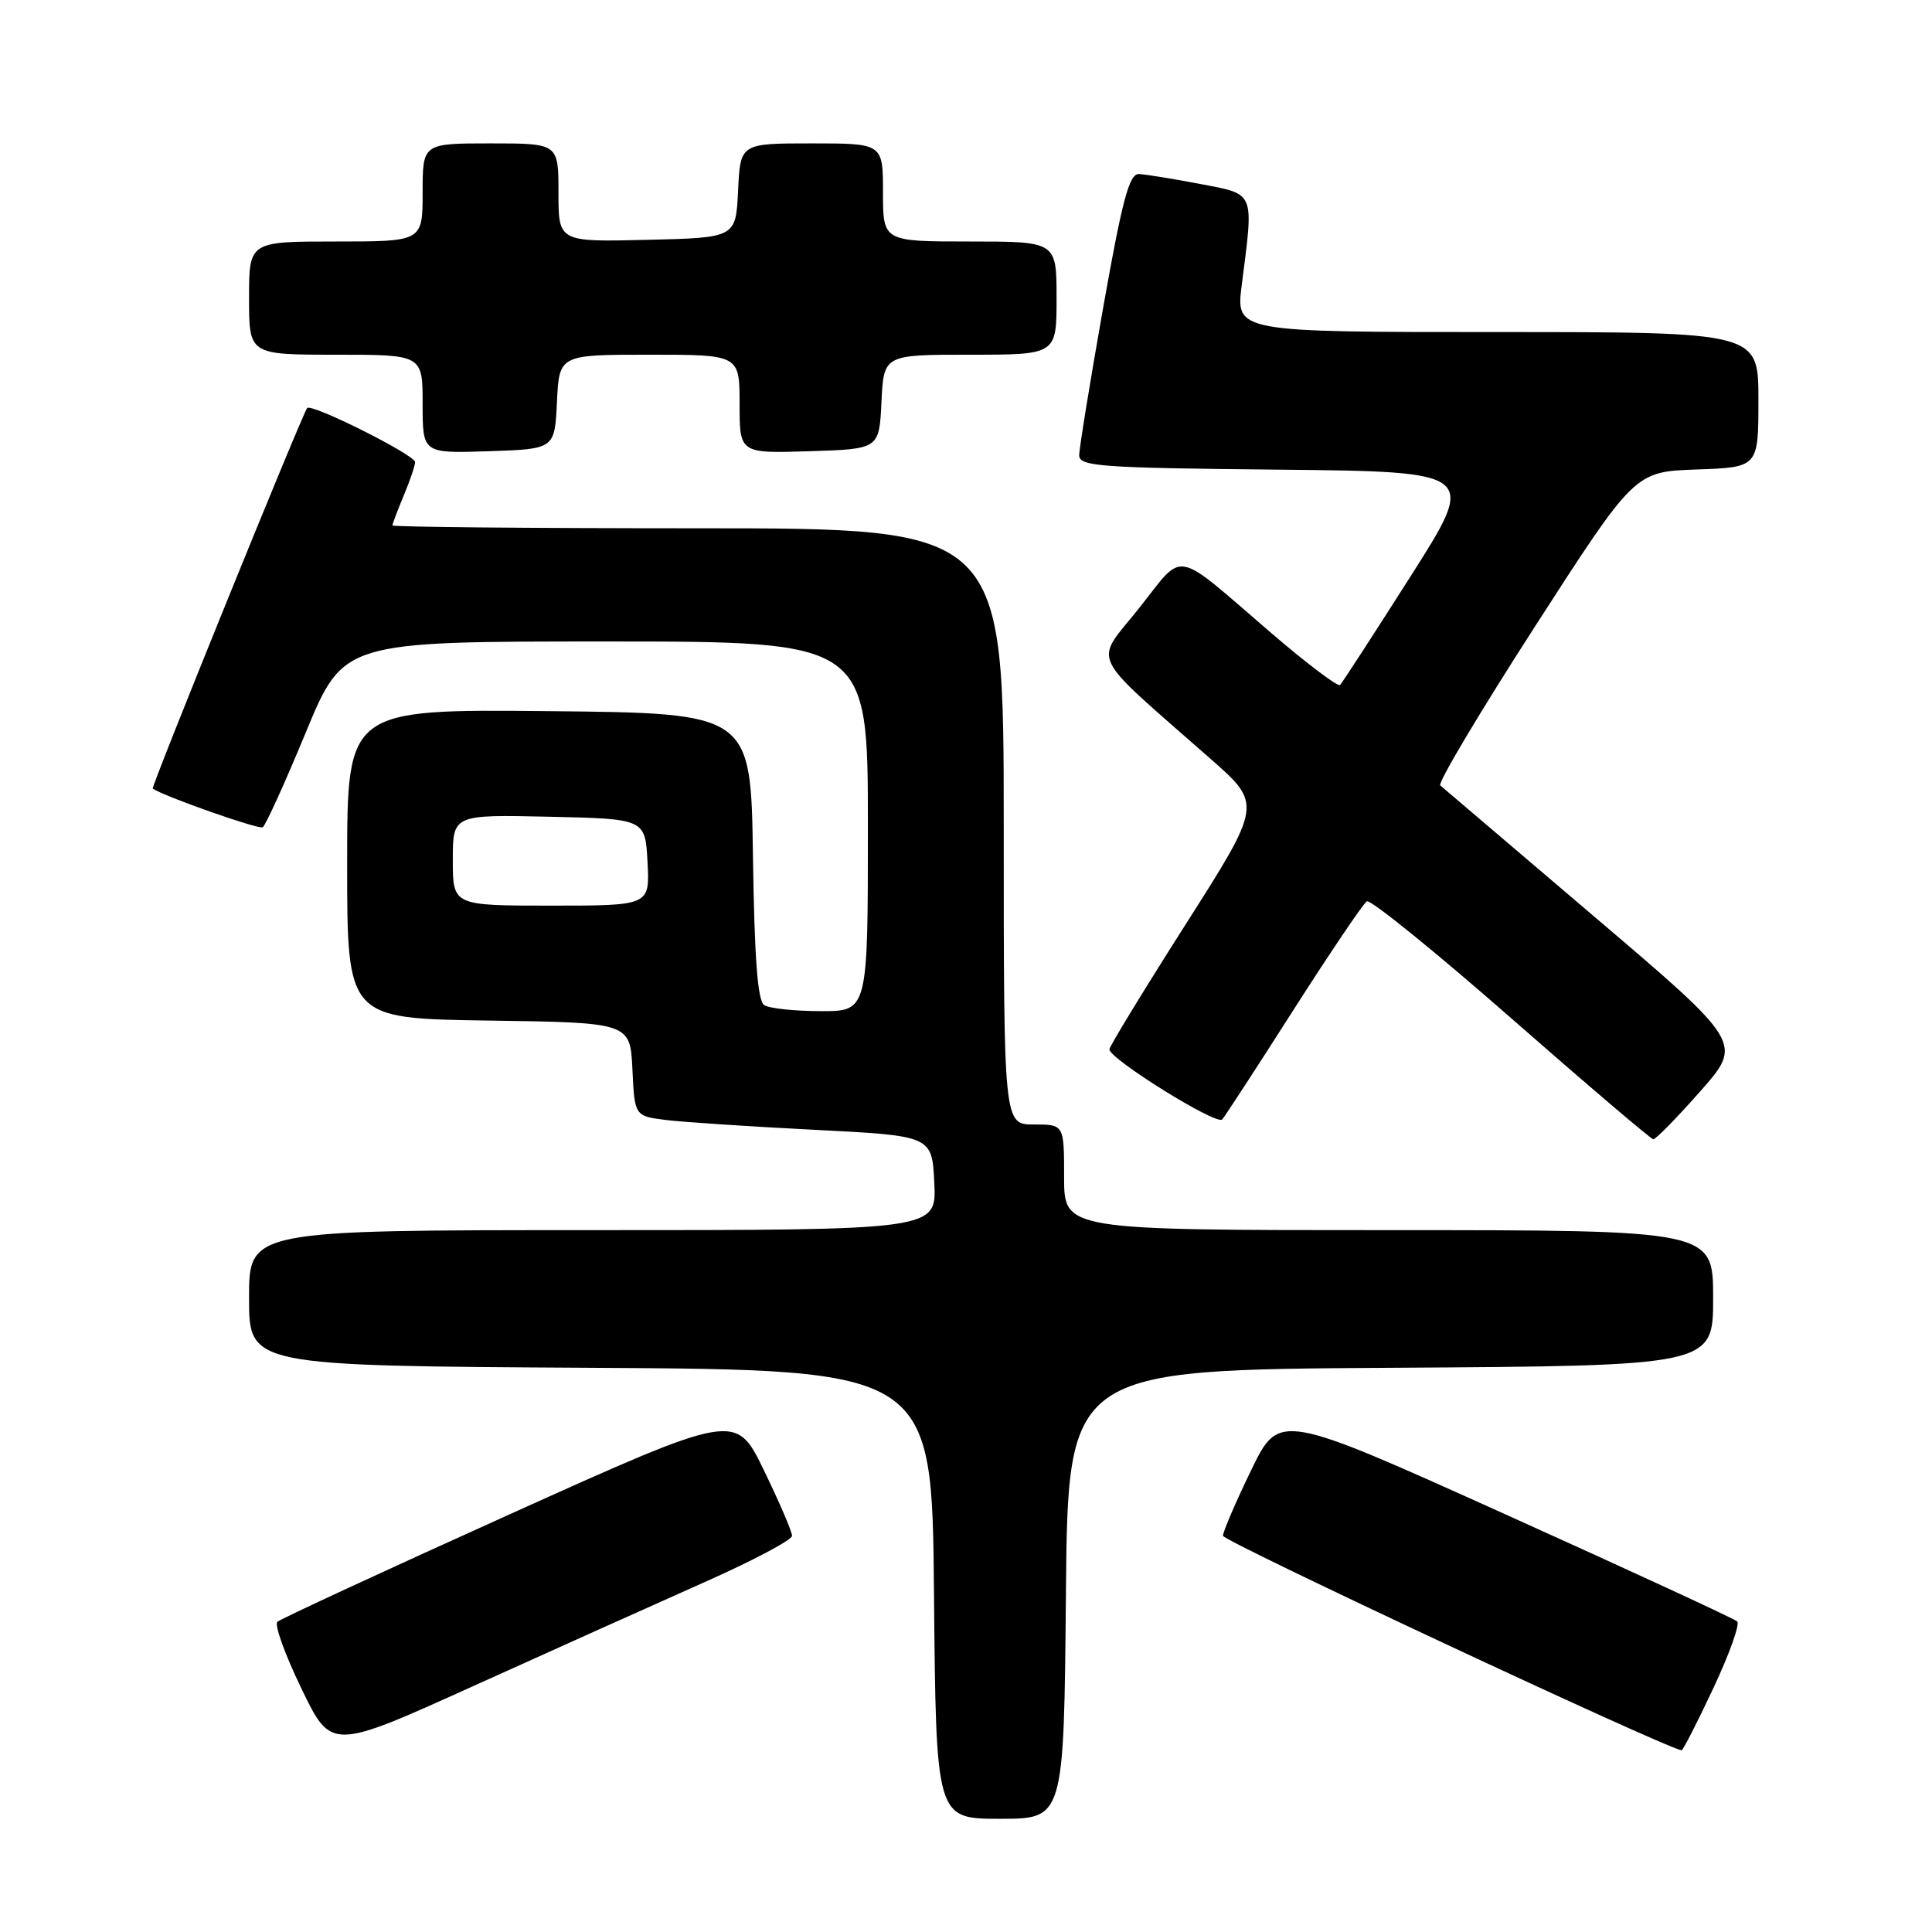 <?xml version="1.0" encoding="UTF-8" standalone="no"?>
<!DOCTYPE svg PUBLIC "-//W3C//DTD SVG 1.1//EN" "http://www.w3.org/Graphics/SVG/1.1/DTD/svg11.dtd" >
<svg xmlns="http://www.w3.org/2000/svg" xmlns:xlink="http://www.w3.org/1999/xlink" version="1.1" viewBox="0 0 256 256">
 <g >
 <path fill="currentColor"
d=" M 141.24 211.25 C 141.50 181.50 141.50 181.50 184.25 181.24 C 227.00 180.98 227.00 180.98 227.00 171.99 C 227.00 163.00 227.00 163.00 184.00 163.00 C 141.00 163.00 141.00 163.00 141.00 156.00 C 141.00 149.00 141.00 149.00 137.00 149.00 C 133.00 149.00 133.00 149.00 133.00 109.50 C 133.00 70.00 133.00 70.00 92.50 70.00 C 70.22 70.00 52.00 69.83 52.00 69.62 C 52.00 69.41 52.68 67.63 53.50 65.65 C 54.33 63.68 55.00 61.69 55.00 61.23 C 55.00 60.28 41.23 53.39 40.70 54.07 C 40.02 54.93 19.98 104.31 20.24 104.49 C 21.68 105.51 34.29 109.94 34.81 109.62 C 35.19 109.38 37.75 103.75 40.50 97.10 C 45.50 85.00 45.50 85.00 80.25 85.00 C 115.00 85.00 115.00 85.00 115.00 109.50 C 115.00 134.00 115.00 134.00 108.75 133.98 C 105.31 133.98 101.95 133.62 101.27 133.19 C 100.39 132.63 99.97 127.09 99.77 113.46 C 99.50 94.50 99.50 94.50 72.75 94.23 C 46.00 93.97 46.00 93.97 46.00 114.46 C 46.00 134.96 46.00 134.96 64.75 135.23 C 83.50 135.50 83.50 135.50 83.80 141.70 C 84.09 147.89 84.09 147.89 88.30 148.41 C 90.61 148.69 99.47 149.28 108.00 149.71 C 123.50 150.50 123.50 150.50 123.80 156.75 C 124.10 163.00 124.10 163.00 78.55 163.00 C 33.00 163.00 33.00 163.00 33.00 171.99 C 33.00 180.98 33.00 180.98 78.25 181.24 C 123.50 181.50 123.50 181.50 123.76 211.25 C 124.03 241.00 124.03 241.00 132.50 241.00 C 140.97 241.00 140.97 241.00 141.24 211.25 Z  M 93.23 209.70 C 99.68 206.84 104.96 204.05 104.95 203.50 C 104.95 202.95 103.27 199.04 101.22 194.82 C 97.50 187.14 97.50 187.14 67.50 200.67 C 51.00 208.11 37.16 214.52 36.75 214.90 C 36.34 215.29 37.77 219.27 39.95 223.76 C 43.89 231.93 43.89 231.93 62.70 223.42 C 73.04 218.74 86.78 212.57 93.23 209.70 Z  M 227.00 223.75 C 229.14 219.21 230.57 215.21 230.19 214.85 C 229.81 214.49 216.00 208.11 199.50 200.67 C 169.50 187.14 169.50 187.14 165.78 194.82 C 163.73 199.04 162.06 202.95 162.05 203.50 C 162.05 204.21 219.83 231.25 222.81 231.93 C 222.98 231.97 224.87 228.29 227.00 223.75 Z  M 225.29 144.61 C 230.94 138.21 230.94 138.21 211.22 121.43 C 200.37 112.20 191.20 104.39 190.84 104.07 C 190.48 103.76 196.13 94.28 203.40 83.00 C 216.61 62.50 216.61 62.50 224.80 62.21 C 233.00 61.92 233.00 61.92 233.00 52.96 C 233.00 44.00 233.00 44.00 198.37 44.00 C 163.74 44.00 163.74 44.00 164.54 37.75 C 166.14 25.21 166.38 25.79 159.00 24.37 C 155.43 23.69 151.79 23.10 150.91 23.06 C 149.63 23.01 148.71 26.45 146.16 40.85 C 144.42 50.67 143.00 59.44 143.00 60.33 C 143.00 61.80 145.75 62.00 169.36 62.23 C 195.73 62.50 195.73 62.50 186.90 76.38 C 182.04 84.02 177.84 90.49 177.56 90.77 C 177.29 91.04 173.19 87.95 168.46 83.89 C 155.27 72.56 157.05 72.89 150.93 80.59 C 144.93 88.12 143.97 86.08 160.38 100.53 C 167.24 106.56 167.24 106.56 157.12 122.46 C 151.55 131.21 147.00 138.67 147.00 139.04 C 147.00 140.31 161.23 149.17 161.95 148.33 C 162.34 147.88 166.62 141.31 171.45 133.73 C 176.29 126.16 180.63 119.73 181.11 119.43 C 181.58 119.14 190.19 126.11 200.23 134.91 C 210.28 143.72 218.76 150.94 219.07 150.96 C 219.39 150.98 222.19 148.12 225.29 144.61 Z  M 73.80 53.25 C 74.10 47.00 74.10 47.00 86.05 47.00 C 98.00 47.00 98.00 47.00 98.00 53.54 C 98.00 60.08 98.00 60.08 107.25 59.79 C 116.50 59.50 116.50 59.50 116.80 53.25 C 117.10 47.00 117.10 47.00 128.55 47.00 C 140.00 47.00 140.00 47.00 140.00 39.50 C 140.00 32.00 140.00 32.00 128.50 32.00 C 117.00 32.00 117.00 32.00 117.00 25.50 C 117.00 19.00 117.00 19.00 107.55 19.00 C 98.10 19.00 98.10 19.00 97.80 25.25 C 97.50 31.50 97.50 31.50 85.75 31.78 C 74.00 32.06 74.00 32.06 74.00 25.53 C 74.00 19.00 74.00 19.00 65.00 19.00 C 56.00 19.00 56.00 19.00 56.00 25.50 C 56.00 32.00 56.00 32.00 44.50 32.00 C 33.00 32.00 33.00 32.00 33.00 39.50 C 33.00 47.00 33.00 47.00 44.50 47.00 C 56.00 47.00 56.00 47.00 56.00 53.54 C 56.00 60.08 56.00 60.08 64.75 59.79 C 73.50 59.50 73.50 59.50 73.80 53.25 Z  M 60.00 113.97 C 60.00 107.94 60.00 107.94 72.75 108.22 C 85.50 108.50 85.50 108.50 85.80 114.25 C 86.10 120.00 86.10 120.00 73.05 120.00 C 60.00 120.00 60.00 120.00 60.00 113.97 Z "/>
</g>
</svg>